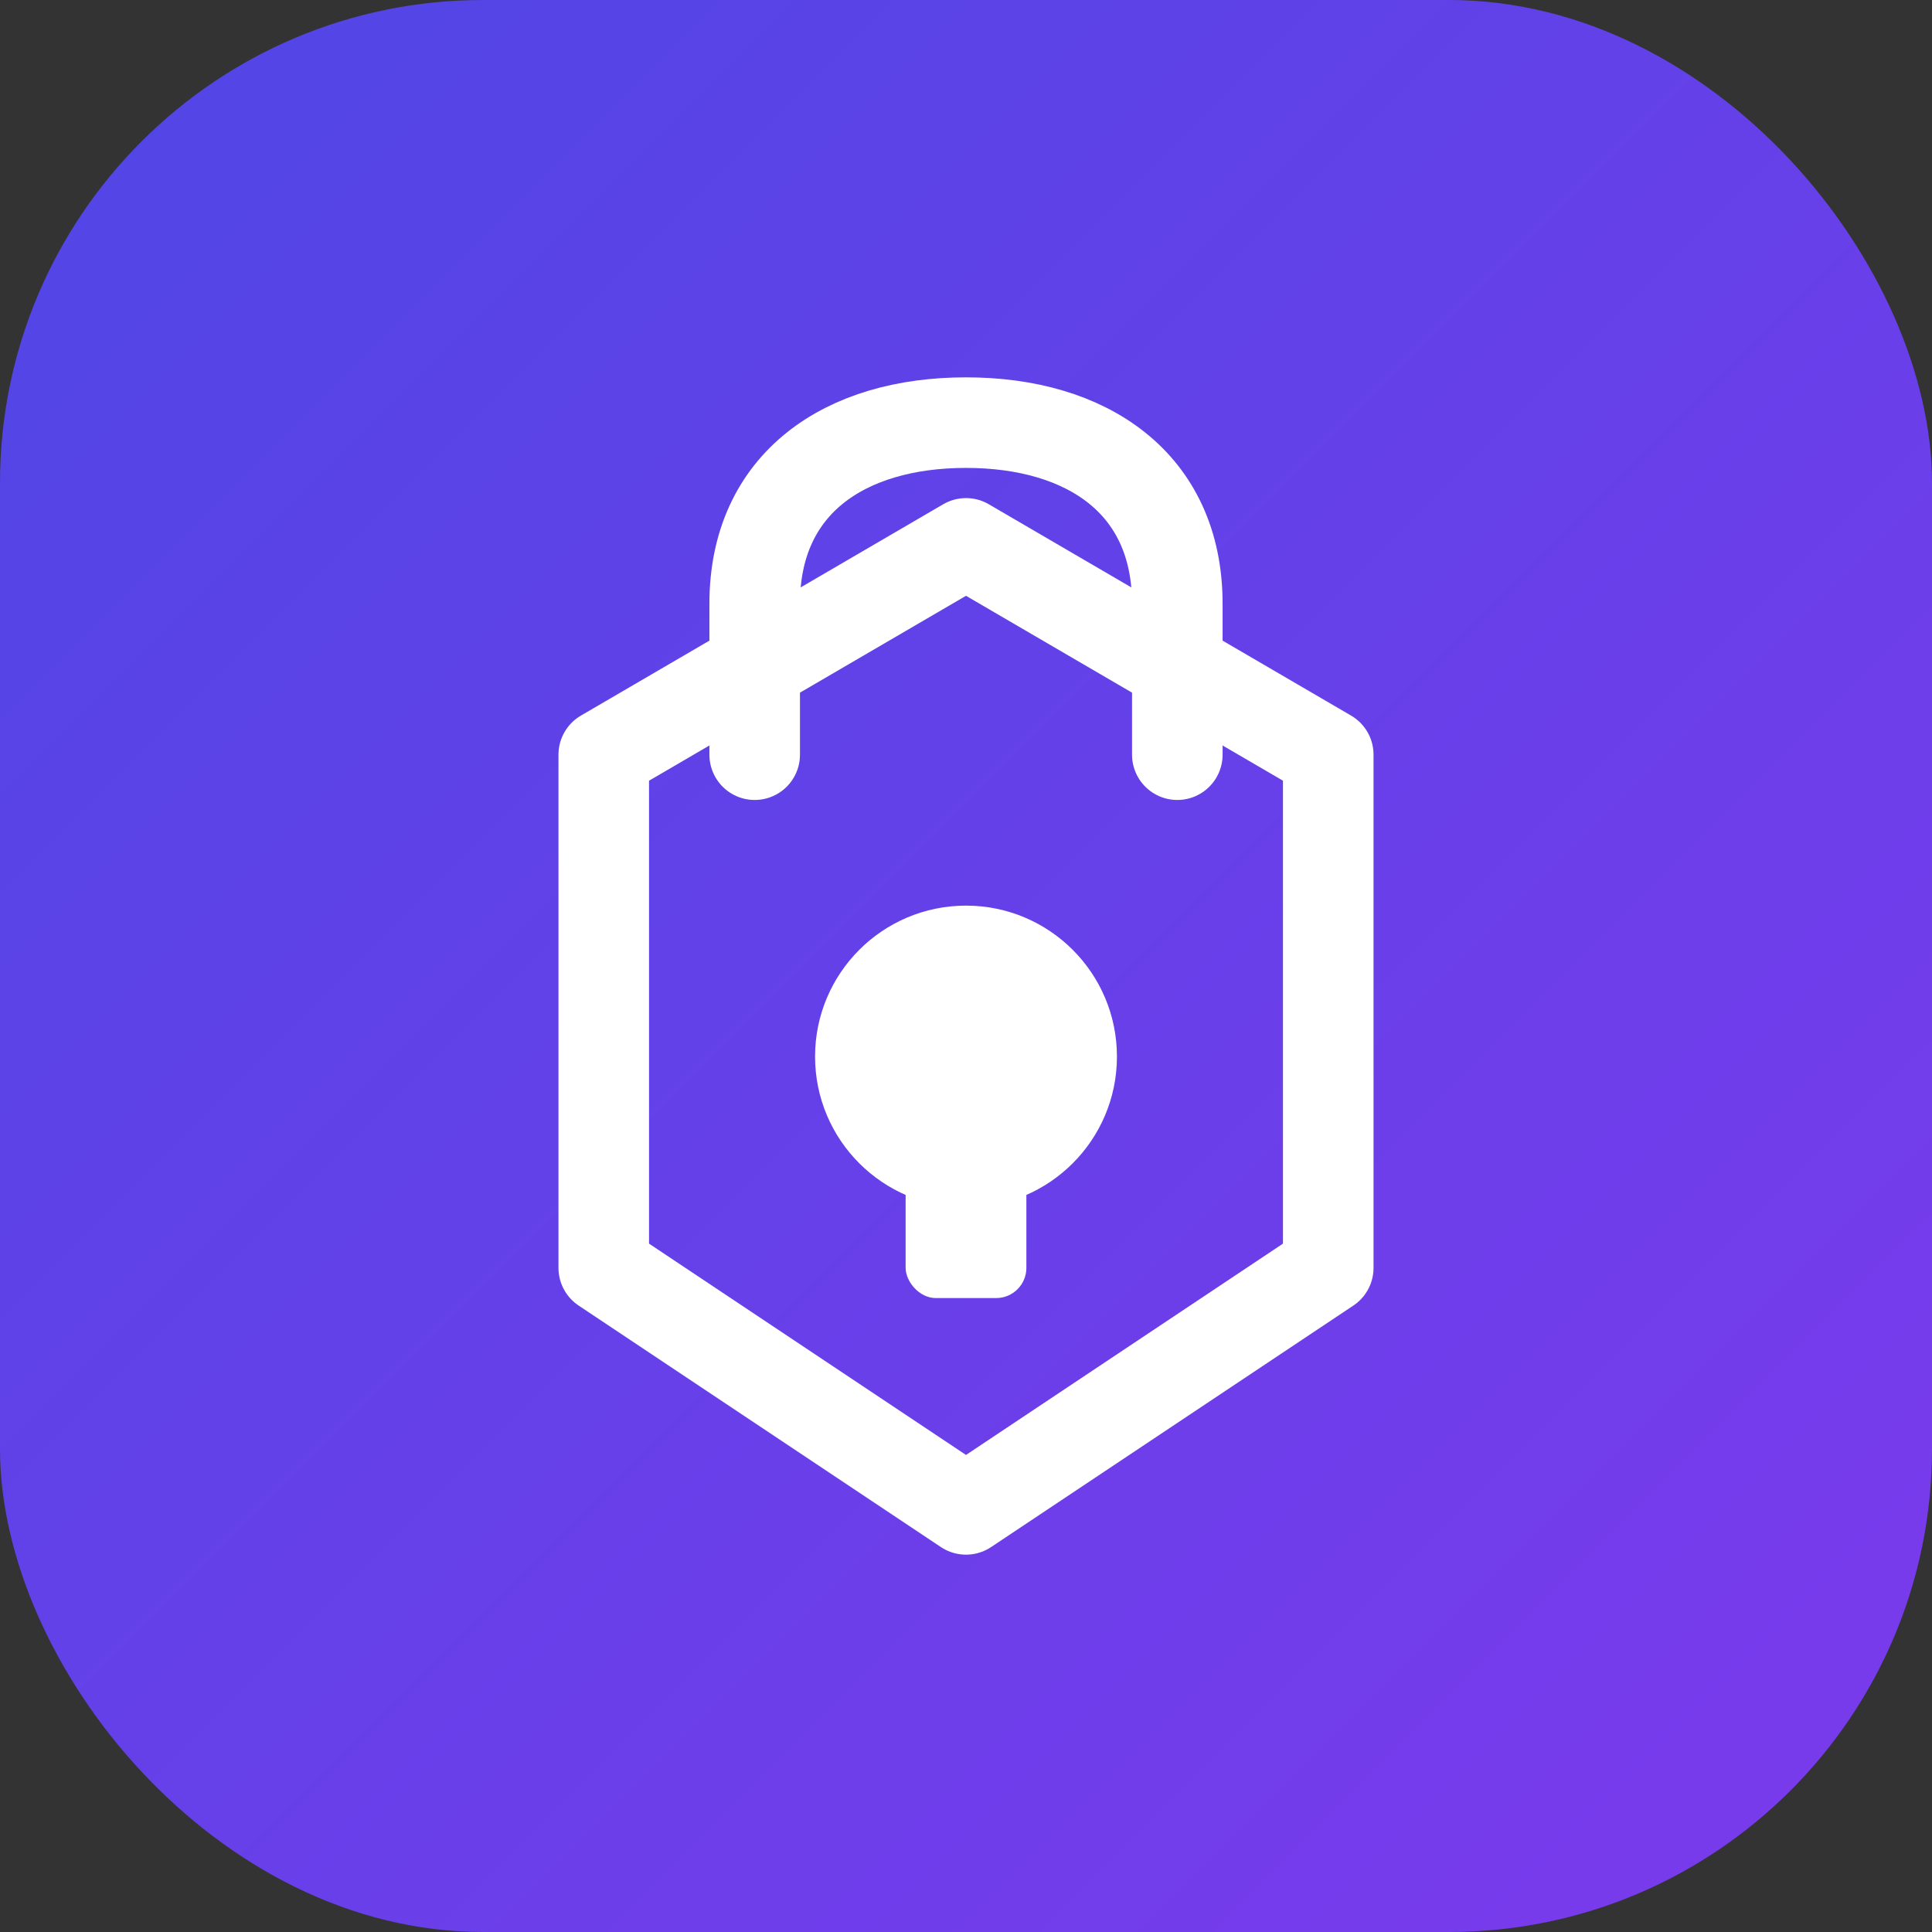 <svg xmlns="http://www.w3.org/2000/svg" viewBox="0 0 64 64" width="64" height="64">
  <rect x="0" y="0" width="64" height="64" fill="#333333" stroke="none"/>
  <defs>
    <linearGradient id="grad" x1="0%" y1="0%" x2="100%" y2="100%">
      <stop offset="0%" style="stop-color:#4F46E5;stop-opacity:1" />
      <stop offset="100%" style="stop-color:#7C3AED;stop-opacity:1" />
    </linearGradient>
  </defs>
  <rect width="64" height="64" rx="16" fill="url(#grad)"/>
  <path d="M32 18 L20 25 L20 42 L32 50 L44 42 L44 25 Z" fill="none" stroke="#fff" stroke-width="3" stroke-linejoin="round"/>
  <circle cx="32" cy="35" r="5" fill="#fff"/>
  <rect x="30" y="35" width="4" height="8" fill="#fff" rx="1"/>
  <path d="M25 25 L25 20 C25 16 28 14 32 14 C36 14 39 16 39 20 L39 25" fill="none" stroke="#fff" stroke-width="3" stroke-linecap="round"/>
</svg>